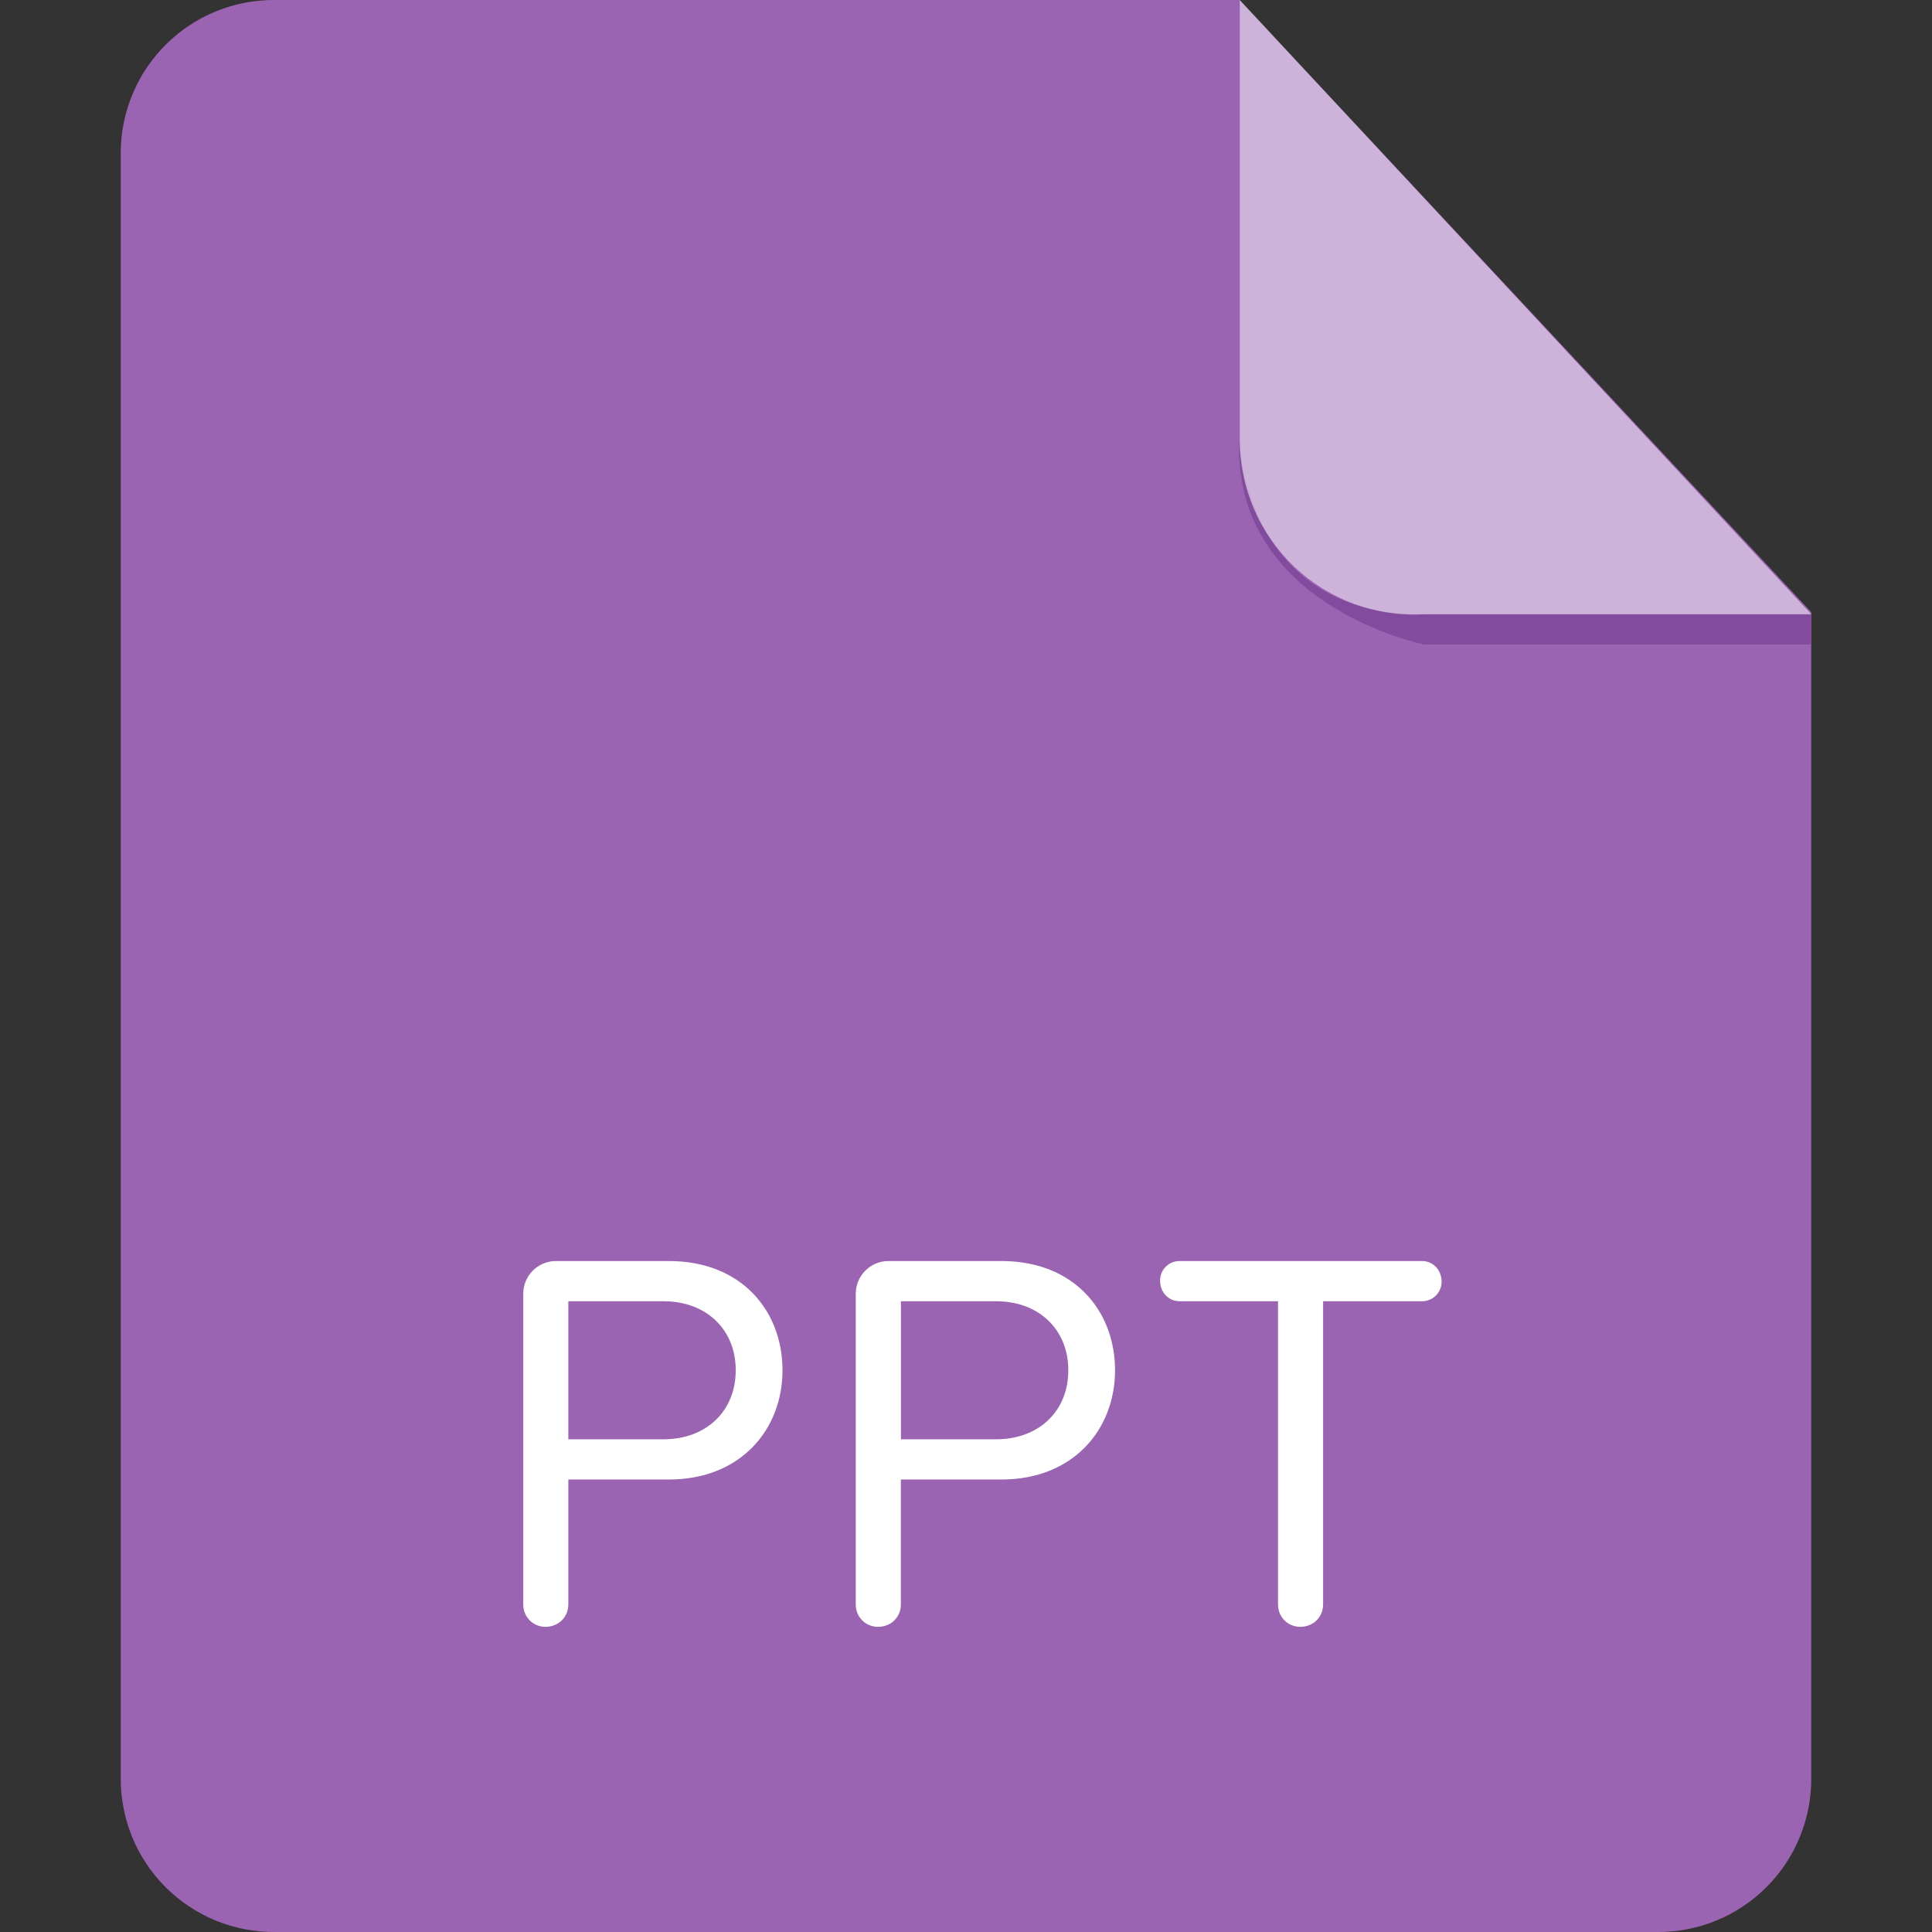 <svg width="48" height="48" viewBox="0 0 48 48" fill="none" xmlns="http://www.w3.org/2000/svg">
<rect x="0" y="0" width="48" height="48" fill="#333333" stroke="none"/>
<g clip-path="url(#clip0_49_648)">
<path fill-rule="evenodd" clip-rule="evenodd" d="M6.832 -6.98608e-07C5.828 -0.008 4.861 0.382 4.143 1.085C3.425 1.787 3.014 2.745 3 3.75V44.16C2.995 44.665 3.091 45.166 3.281 45.634C3.472 46.101 3.754 46.526 4.111 46.884C4.468 47.241 4.892 47.524 5.359 47.716C5.827 47.907 6.327 48.004 6.832 48H41.167C41.672 48.004 42.173 47.907 42.641 47.716C43.108 47.524 43.532 47.241 43.889 46.884C44.246 46.526 44.528 46.101 44.718 45.634C44.909 45.166 45.005 44.665 45 44.16V15.21L30.795 -6.98608e-07H6.832Z" fill="#9B64B2"/>
<path fill-rule="evenodd" clip-rule="evenodd" d="M45 15.262V16.012H35.385C35.385 16.012 30.652 15.068 30.788 10.98C30.788 10.98 30.945 15.262 35.288 15.262H45Z" fill="#824B9E"/>
<path opacity="0.5" fill-rule="evenodd" clip-rule="evenodd" d="M30.802 0V10.92C30.8 11.511 30.919 12.097 31.152 12.64C31.385 13.184 31.727 13.674 32.156 14.081C32.585 14.488 33.093 14.803 33.648 15.006C34.204 15.209 34.795 15.296 35.385 15.262H45L30.802 0Z" fill="white"/>
<path d="M16.619 36.758H14.12V39.864C14.12 40.175 13.877 40.418 13.553 40.418C13.243 40.418 13 40.175 13 39.864V32.141C13 31.695 13.364 31.33 13.81 31.33H16.619C18.428 31.33 19.441 32.573 19.441 34.044C19.441 35.516 18.401 36.758 16.619 36.758ZM16.483 32.329H14.12V35.759H16.483C17.55 35.759 18.279 35.057 18.279 34.043C18.279 33.032 17.55 32.329 16.483 32.329ZM24.881 36.758H22.382V39.864C22.382 40.175 22.139 40.418 21.815 40.418C21.504 40.418 21.261 40.175 21.261 39.864V32.141C21.261 31.695 21.626 31.33 22.071 31.33H24.881C26.69 31.33 27.703 32.573 27.703 34.044C27.703 35.516 26.663 36.758 24.881 36.758ZM24.746 32.329H22.383V35.759H24.746C25.813 35.759 26.542 35.057 26.542 34.043C26.541 33.032 25.813 32.329 24.746 32.329ZM35.33 32.329H32.872V39.864C32.872 40.175 32.629 40.418 32.305 40.418C31.994 40.418 31.752 40.175 31.752 39.864V32.329H29.307C29.037 32.329 28.822 32.113 28.822 31.816C28.822 31.545 29.037 31.33 29.307 31.33H35.33C35.6 31.33 35.816 31.546 35.816 31.844C35.816 32.113 35.6 32.329 35.33 32.329Z" fill="white"/>
</g>
<defs>
<clipPath id="clip0_49_648">
<rect width="48" height="48" fill="white"/>
</clipPath>
</defs>
</svg>
